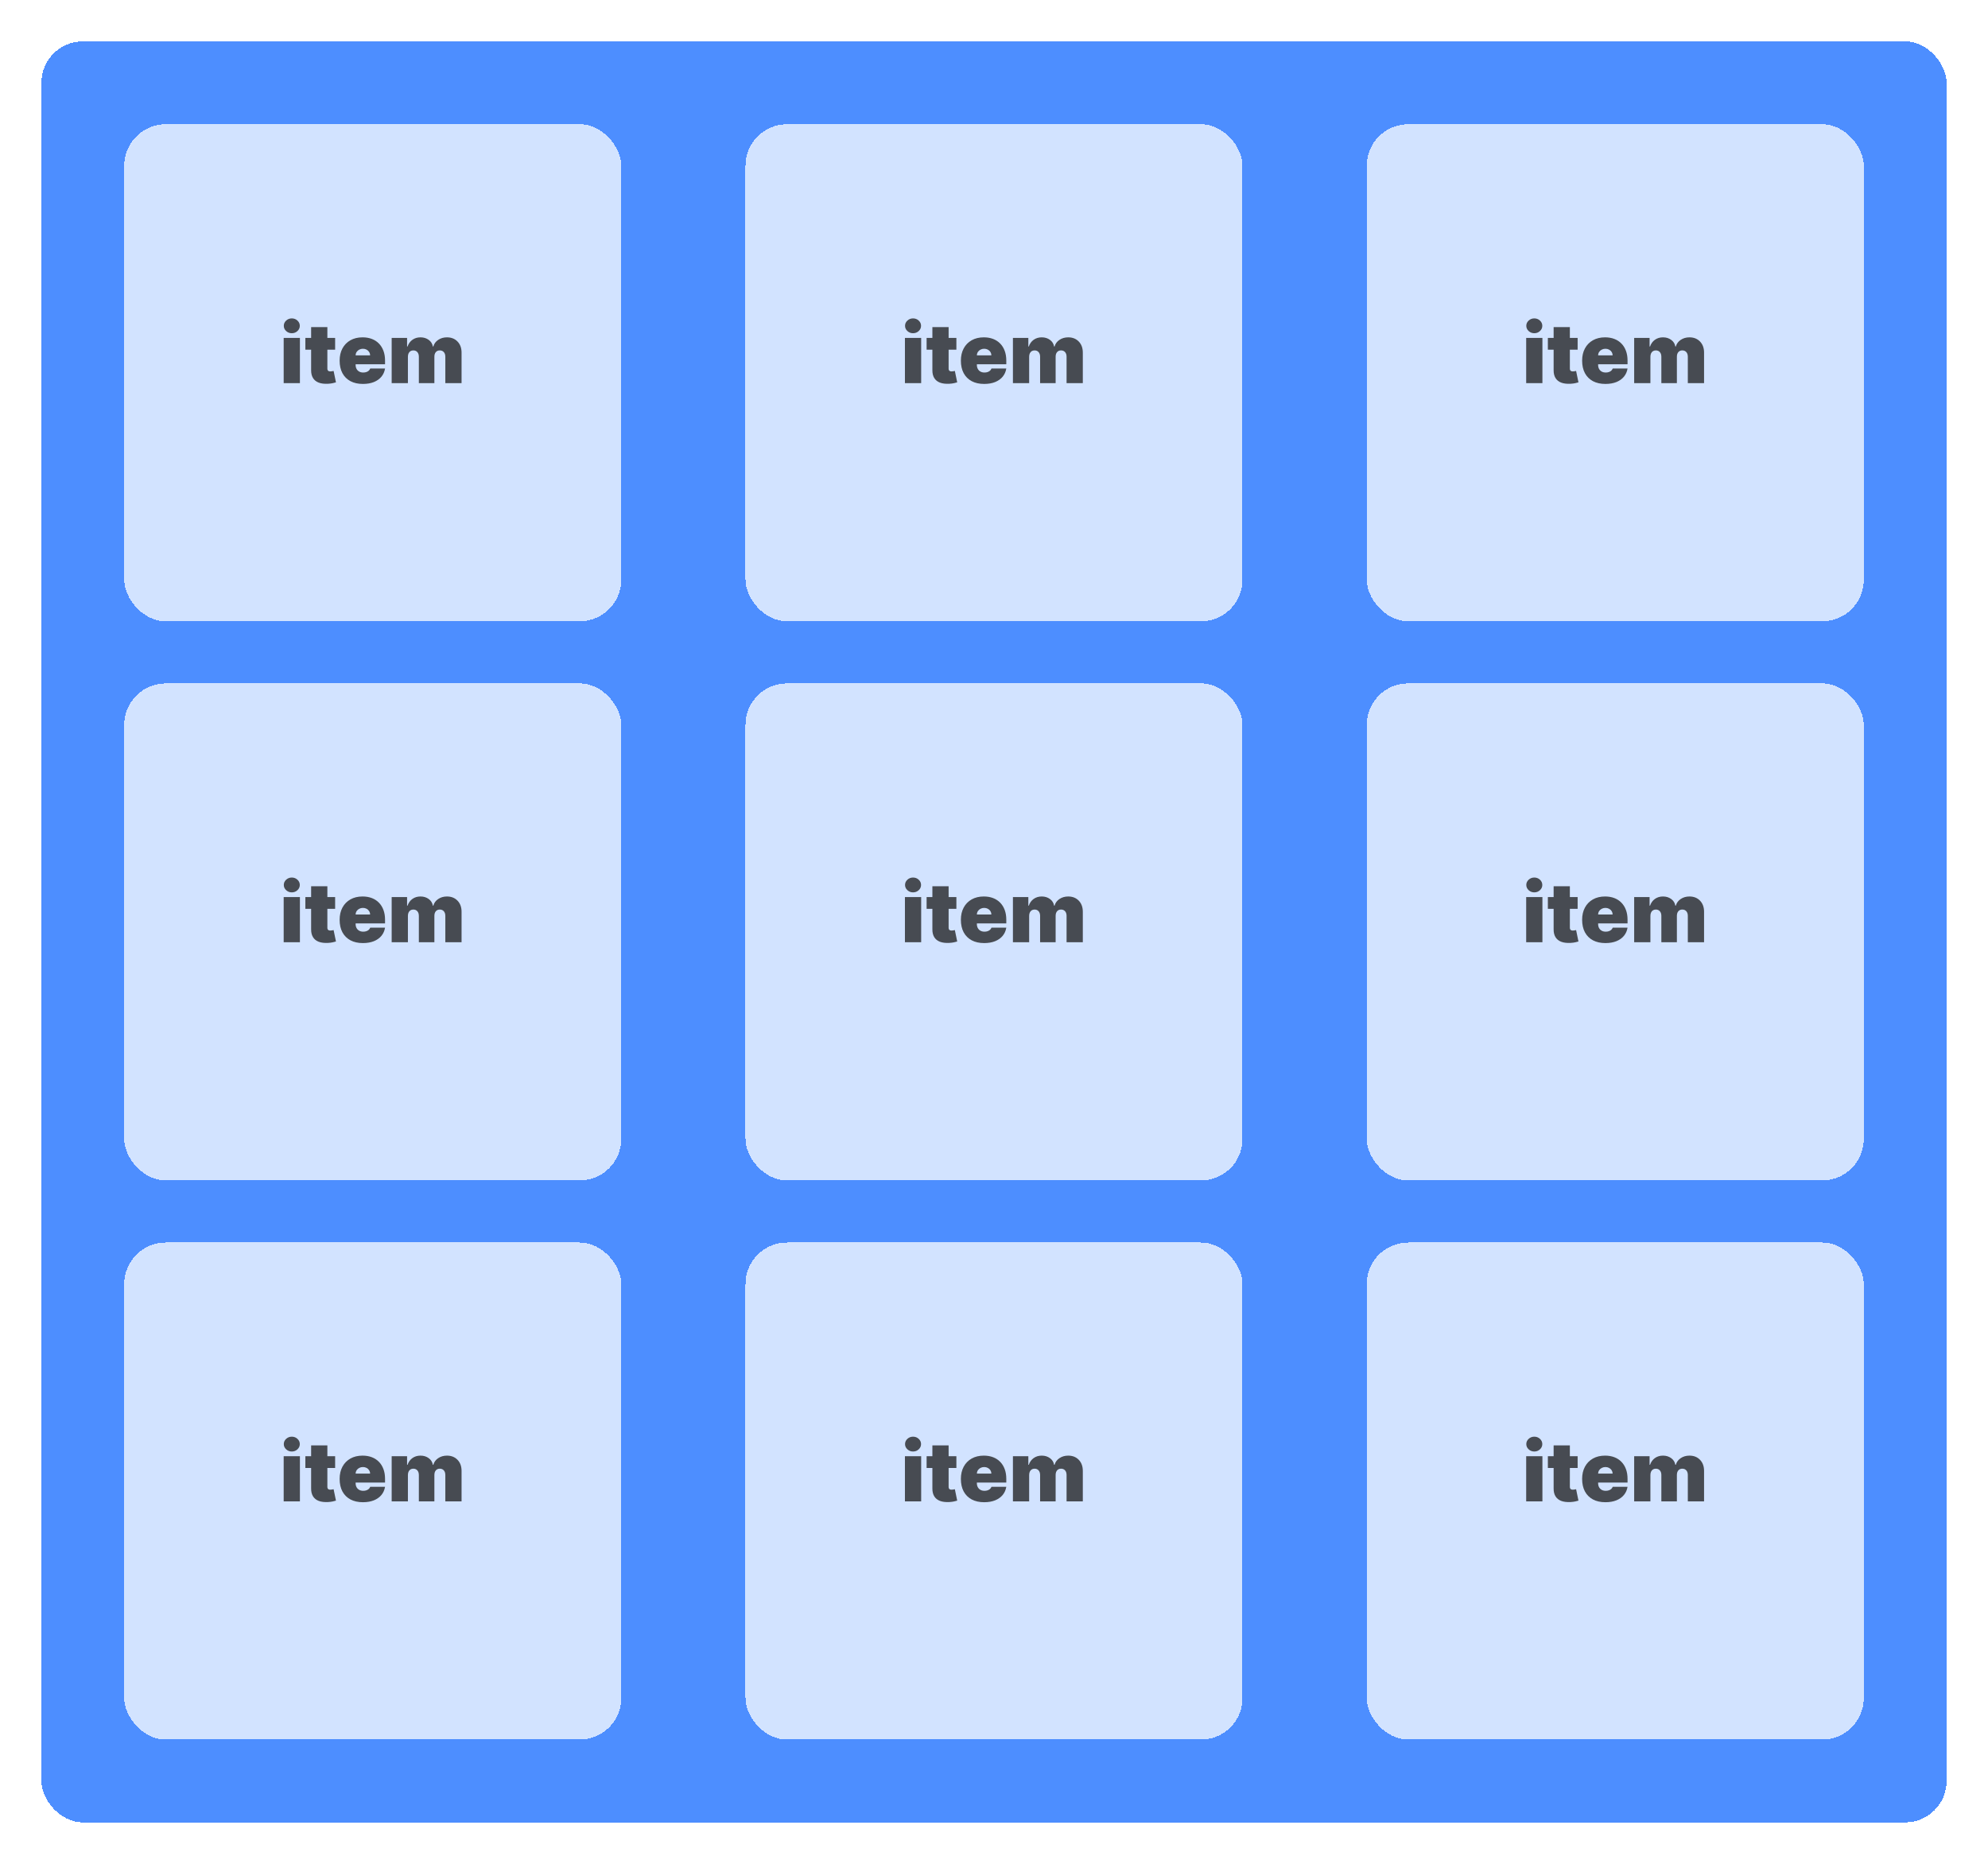<svg width="384" height="360" viewBox="0 0 384 360" fill="none" xmlns="http://www.w3.org/2000/svg">
<g filter="url(#filter0_d_121_159)">
<rect x="8" y="4" width="368" height="344" rx="8" fill="#2172FF" fill-opacity="0.8" shape-rendering="crispEdges"/>
</g>
<g filter="url(#filter1_d_121_159)">
<rect x="144" y="236" width="96" height="96" rx="8" fill="white" fill-opacity="0.75" shape-rendering="crispEdges"/>
</g>
<path d="M174.795 290V281.273H177.932V290H174.795ZM176.364 280.364C175.939 280.364 175.576 280.223 175.273 279.943C174.97 279.663 174.818 279.326 174.818 278.932C174.818 278.538 174.97 278.201 175.273 277.92C175.576 277.64 175.939 277.5 176.364 277.5C176.792 277.5 177.155 277.64 177.455 277.92C177.758 278.201 177.909 278.538 177.909 278.932C177.909 279.326 177.758 279.663 177.455 279.943C177.155 280.223 176.792 280.364 176.364 280.364ZM184.734 281.273V283.545H178.984V281.273H184.734ZM180.098 279.182H183.234V287.193C183.234 287.314 183.255 287.417 183.297 287.5C183.339 287.58 183.403 287.64 183.49 287.682C183.577 287.72 183.689 287.739 183.825 287.739C183.92 287.739 184.03 287.727 184.155 287.705C184.284 287.682 184.378 287.663 184.439 287.648L184.893 289.852C184.753 289.894 184.553 289.945 184.291 290.006C184.034 290.066 183.727 290.106 183.371 290.125C182.651 290.163 182.047 290.089 181.558 289.903C181.07 289.714 180.702 289.417 180.456 289.011C180.21 288.606 180.09 288.098 180.098 287.489V279.182ZM190.102 290.159C189.17 290.159 188.367 289.981 187.693 289.625C187.023 289.265 186.506 288.75 186.142 288.08C185.782 287.405 185.602 286.598 185.602 285.659C185.602 284.758 185.784 283.97 186.148 283.295C186.511 282.621 187.025 282.097 187.688 281.722C188.35 281.347 189.133 281.159 190.034 281.159C190.693 281.159 191.29 281.261 191.824 281.466C192.358 281.67 192.814 281.968 193.193 282.358C193.572 282.744 193.864 283.214 194.068 283.767C194.273 284.32 194.375 284.943 194.375 285.636V286.364H186.58V284.636H191.489C191.485 284.386 191.42 284.167 191.295 283.977C191.174 283.784 191.009 283.634 190.801 283.528C190.597 283.419 190.364 283.364 190.102 283.364C189.848 283.364 189.616 283.419 189.403 283.528C189.191 283.634 189.021 283.782 188.892 283.972C188.767 284.161 188.701 284.383 188.693 284.636V286.5C188.693 286.78 188.752 287.03 188.869 287.25C188.987 287.47 189.155 287.642 189.375 287.767C189.595 287.892 189.86 287.955 190.17 287.955C190.386 287.955 190.583 287.924 190.761 287.864C190.943 287.803 191.098 287.716 191.227 287.602C191.356 287.485 191.451 287.345 191.511 287.182H194.375C194.277 287.788 194.044 288.314 193.676 288.761C193.309 289.205 192.822 289.549 192.216 289.795C191.614 290.038 190.909 290.159 190.102 290.159ZM195.655 290V281.273H198.632V282.932H198.723C198.905 282.386 199.215 281.955 199.655 281.636C200.094 281.318 200.617 281.159 201.223 281.159C201.837 281.159 202.365 281.322 202.808 281.648C203.251 281.97 203.518 282.398 203.609 282.932H203.7C203.848 282.398 204.162 281.97 204.643 281.648C205.125 281.322 205.689 281.159 206.337 281.159C207.174 281.159 207.852 281.428 208.371 281.966C208.893 282.504 209.155 283.22 209.155 284.114V290H206.018V284.909C206.018 284.527 205.922 284.227 205.729 284.011C205.536 283.792 205.276 283.682 204.95 283.682C204.628 283.682 204.373 283.792 204.183 284.011C203.998 284.227 203.905 284.527 203.905 284.909V290H200.905V284.909C200.905 284.527 200.808 284.227 200.615 284.011C200.422 283.792 200.162 283.682 199.837 283.682C199.621 283.682 199.435 283.731 199.28 283.83C199.125 283.928 199.003 284.07 198.916 284.256C198.833 284.437 198.791 284.655 198.791 284.909V290H195.655Z" fill="#181818" fill-opacity="0.75"/>
<g filter="url(#filter2_d_121_159)">
<rect x="144" y="20" width="96" height="96" rx="8" fill="white" fill-opacity="0.75" shape-rendering="crispEdges"/>
</g>
<path d="M174.795 74V65.273H177.932V74H174.795ZM176.364 64.364C175.939 64.364 175.576 64.224 175.273 63.943C174.97 63.663 174.818 63.326 174.818 62.932C174.818 62.538 174.97 62.201 175.273 61.92C175.576 61.64 175.939 61.5 176.364 61.5C176.792 61.5 177.155 61.64 177.455 61.92C177.758 62.201 177.909 62.538 177.909 62.932C177.909 63.326 177.758 63.663 177.455 63.943C177.155 64.224 176.792 64.364 176.364 64.364ZM184.734 65.273V67.546H178.984V65.273H184.734ZM180.098 63.182H183.234V71.193C183.234 71.314 183.255 71.417 183.297 71.5C183.339 71.579 183.403 71.64 183.49 71.682C183.577 71.72 183.689 71.739 183.825 71.739C183.92 71.739 184.03 71.727 184.155 71.704C184.284 71.682 184.378 71.663 184.439 71.648L184.893 73.852C184.753 73.894 184.553 73.945 184.291 74.006C184.034 74.066 183.727 74.106 183.371 74.125C182.651 74.163 182.047 74.089 181.558 73.903C181.07 73.714 180.702 73.417 180.456 73.011C180.21 72.606 180.09 72.099 180.098 71.489V63.182ZM190.102 74.159C189.17 74.159 188.367 73.981 187.693 73.625C187.023 73.265 186.506 72.75 186.142 72.079C185.782 71.405 185.602 70.599 185.602 69.659C185.602 68.758 185.784 67.97 186.148 67.296C186.511 66.621 187.025 66.097 187.688 65.722C188.35 65.347 189.133 65.159 190.034 65.159C190.693 65.159 191.29 65.261 191.824 65.466C192.358 65.671 192.814 65.968 193.193 66.358C193.572 66.744 193.864 67.214 194.068 67.767C194.273 68.32 194.375 68.943 194.375 69.636V70.364H186.58V68.636H191.489C191.485 68.386 191.42 68.167 191.295 67.977C191.174 67.784 191.009 67.635 190.801 67.528C190.597 67.419 190.364 67.364 190.102 67.364C189.848 67.364 189.616 67.419 189.403 67.528C189.191 67.635 189.021 67.782 188.892 67.972C188.767 68.161 188.701 68.383 188.693 68.636V70.5C188.693 70.78 188.752 71.03 188.869 71.25C188.987 71.47 189.155 71.642 189.375 71.767C189.595 71.892 189.86 71.954 190.17 71.954C190.386 71.954 190.583 71.924 190.761 71.864C190.943 71.803 191.098 71.716 191.227 71.602C191.356 71.485 191.451 71.345 191.511 71.182H194.375C194.277 71.788 194.044 72.314 193.676 72.761C193.309 73.204 192.822 73.549 192.216 73.796C191.614 74.038 190.909 74.159 190.102 74.159ZM195.655 74V65.273H198.632V66.932H198.723C198.905 66.386 199.215 65.954 199.655 65.636C200.094 65.318 200.617 65.159 201.223 65.159C201.837 65.159 202.365 65.322 202.808 65.648C203.251 65.97 203.518 66.398 203.609 66.932H203.7C203.848 66.398 204.162 65.97 204.643 65.648C205.125 65.322 205.689 65.159 206.337 65.159C207.174 65.159 207.852 65.428 208.371 65.966C208.893 66.504 209.155 67.22 209.155 68.114V74H206.018V68.909C206.018 68.526 205.922 68.227 205.729 68.011C205.536 67.792 205.276 67.682 204.95 67.682C204.628 67.682 204.373 67.792 204.183 68.011C203.998 68.227 203.905 68.526 203.905 68.909V74H200.905V68.909C200.905 68.526 200.808 68.227 200.615 68.011C200.422 67.792 200.162 67.682 199.837 67.682C199.621 67.682 199.435 67.731 199.28 67.829C199.125 67.928 199.003 68.07 198.916 68.256C198.833 68.438 198.791 68.655 198.791 68.909V74H195.655Z" fill="#181818" fill-opacity="0.75"/>
<g filter="url(#filter3_d_121_159)">
<rect x="24" y="236" width="96" height="96" rx="8" fill="white" fill-opacity="0.75" shape-rendering="crispEdges"/>
</g>
<path d="M54.795 290V281.273H57.932V290H54.795ZM56.364 280.364C55.939 280.364 55.576 280.223 55.273 279.943C54.97 279.663 54.818 279.326 54.818 278.932C54.818 278.538 54.97 278.201 55.273 277.92C55.576 277.64 55.939 277.5 56.364 277.5C56.792 277.5 57.155 277.64 57.455 277.92C57.758 278.201 57.909 278.538 57.909 278.932C57.909 279.326 57.758 279.663 57.455 279.943C57.155 280.223 56.792 280.364 56.364 280.364ZM64.734 281.273V283.545H58.984V281.273H64.734ZM60.098 279.182H63.234V287.193C63.234 287.314 63.255 287.417 63.297 287.5C63.339 287.58 63.403 287.64 63.49 287.682C63.577 287.72 63.689 287.739 63.825 287.739C63.92 287.739 64.03 287.727 64.155 287.705C64.284 287.682 64.378 287.663 64.439 287.648L64.894 289.852C64.753 289.894 64.553 289.945 64.291 290.006C64.034 290.066 63.727 290.106 63.371 290.125C62.651 290.163 62.047 290.089 61.558 289.903C61.07 289.714 60.702 289.417 60.456 289.011C60.21 288.606 60.09 288.098 60.098 287.489V279.182ZM70.102 290.159C69.171 290.159 68.367 289.981 67.693 289.625C67.023 289.265 66.506 288.75 66.142 288.08C65.782 287.405 65.602 286.598 65.602 285.659C65.602 284.758 65.784 283.97 66.148 283.295C66.511 282.621 67.025 282.097 67.688 281.722C68.35 281.347 69.133 281.159 70.034 281.159C70.693 281.159 71.29 281.261 71.824 281.466C72.358 281.67 72.814 281.968 73.193 282.358C73.572 282.744 73.864 283.214 74.068 283.767C74.273 284.32 74.375 284.943 74.375 285.636V286.364H66.579V284.636H71.489C71.485 284.386 71.421 284.167 71.296 283.977C71.174 283.784 71.01 283.634 70.801 283.528C70.597 283.419 70.364 283.364 70.102 283.364C69.849 283.364 69.615 283.419 69.403 283.528C69.191 283.634 69.021 283.782 68.892 283.972C68.767 284.161 68.701 284.383 68.693 284.636V286.5C68.693 286.78 68.752 287.03 68.869 287.25C68.987 287.47 69.155 287.642 69.375 287.767C69.595 287.892 69.86 287.955 70.171 287.955C70.386 287.955 70.583 287.924 70.761 287.864C70.943 287.803 71.099 287.716 71.227 287.602C71.356 287.485 71.451 287.345 71.511 287.182H74.375C74.276 287.788 74.044 288.314 73.676 288.761C73.309 289.205 72.822 289.549 72.216 289.795C71.614 290.038 70.909 290.159 70.102 290.159ZM75.655 290V281.273H78.632V282.932H78.723C78.905 282.386 79.215 281.955 79.655 281.636C80.094 281.318 80.617 281.159 81.223 281.159C81.837 281.159 82.365 281.322 82.808 281.648C83.251 281.97 83.519 282.398 83.609 282.932H83.7C83.848 282.398 84.162 281.97 84.644 281.648C85.124 281.322 85.689 281.159 86.337 281.159C87.174 281.159 87.852 281.428 88.371 281.966C88.894 282.504 89.155 283.22 89.155 284.114V290H86.019V284.909C86.019 284.527 85.922 284.227 85.729 284.011C85.535 283.792 85.276 283.682 84.95 283.682C84.628 283.682 84.373 283.792 84.183 284.011C83.998 284.227 83.905 284.527 83.905 284.909V290H80.905V284.909C80.905 284.527 80.808 284.227 80.615 284.011C80.422 283.792 80.162 283.682 79.837 283.682C79.621 283.682 79.435 283.731 79.28 283.83C79.124 283.928 79.003 284.07 78.916 284.256C78.833 284.437 78.791 284.655 78.791 284.909V290H75.655Z" fill="#181818" fill-opacity="0.75"/>
<g filter="url(#filter4_d_121_159)">
<rect x="24" y="20" width="96" height="96" rx="8" fill="white" fill-opacity="0.75" shape-rendering="crispEdges"/>
</g>
<path d="M54.795 74V65.273H57.932V74H54.795ZM56.364 64.364C55.939 64.364 55.576 64.224 55.273 63.943C54.97 63.663 54.818 63.326 54.818 62.932C54.818 62.538 54.97 62.201 55.273 61.92C55.576 61.64 55.939 61.5 56.364 61.5C56.792 61.5 57.155 61.64 57.455 61.92C57.758 62.201 57.909 62.538 57.909 62.932C57.909 63.326 57.758 63.663 57.455 63.943C57.155 64.224 56.792 64.364 56.364 64.364ZM64.734 65.273V67.546H58.984V65.273H64.734ZM60.098 63.182H63.234V71.193C63.234 71.314 63.255 71.417 63.297 71.5C63.339 71.579 63.403 71.64 63.49 71.682C63.577 71.72 63.689 71.739 63.825 71.739C63.92 71.739 64.03 71.727 64.155 71.704C64.284 71.682 64.378 71.663 64.439 71.648L64.894 73.852C64.753 73.894 64.553 73.945 64.291 74.006C64.034 74.066 63.727 74.106 63.371 74.125C62.651 74.163 62.047 74.089 61.558 73.903C61.07 73.714 60.702 73.417 60.456 73.011C60.21 72.606 60.09 72.099 60.098 71.489V63.182ZM70.102 74.159C69.171 74.159 68.367 73.981 67.693 73.625C67.023 73.265 66.506 72.75 66.142 72.079C65.782 71.405 65.602 70.599 65.602 69.659C65.602 68.758 65.784 67.97 66.148 67.296C66.511 66.621 67.025 66.097 67.688 65.722C68.35 65.347 69.133 65.159 70.034 65.159C70.693 65.159 71.29 65.261 71.824 65.466C72.358 65.671 72.814 65.968 73.193 66.358C73.572 66.744 73.864 67.214 74.068 67.767C74.273 68.32 74.375 68.943 74.375 69.636V70.364H66.579V68.636H71.489C71.485 68.386 71.421 68.167 71.296 67.977C71.174 67.784 71.01 67.635 70.801 67.528C70.597 67.419 70.364 67.364 70.102 67.364C69.849 67.364 69.615 67.419 69.403 67.528C69.191 67.635 69.021 67.782 68.892 67.972C68.767 68.161 68.701 68.383 68.693 68.636V70.5C68.693 70.78 68.752 71.03 68.869 71.25C68.987 71.47 69.155 71.642 69.375 71.767C69.595 71.892 69.86 71.954 70.171 71.954C70.386 71.954 70.583 71.924 70.761 71.864C70.943 71.803 71.099 71.716 71.227 71.602C71.356 71.485 71.451 71.345 71.511 71.182H74.375C74.276 71.788 74.044 72.314 73.676 72.761C73.309 73.204 72.822 73.549 72.216 73.796C71.614 74.038 70.909 74.159 70.102 74.159ZM75.655 74V65.273H78.632V66.932H78.723C78.905 66.386 79.215 65.954 79.655 65.636C80.094 65.318 80.617 65.159 81.223 65.159C81.837 65.159 82.365 65.322 82.808 65.648C83.251 65.97 83.519 66.398 83.609 66.932H83.7C83.848 66.398 84.162 65.97 84.644 65.648C85.124 65.322 85.689 65.159 86.337 65.159C87.174 65.159 87.852 65.428 88.371 65.966C88.894 66.504 89.155 67.22 89.155 68.114V74H86.019V68.909C86.019 68.526 85.922 68.227 85.729 68.011C85.535 67.792 85.276 67.682 84.95 67.682C84.628 67.682 84.373 67.792 84.183 68.011C83.998 68.227 83.905 68.526 83.905 68.909V74H80.905V68.909C80.905 68.526 80.808 68.227 80.615 68.011C80.422 67.792 80.162 67.682 79.837 67.682C79.621 67.682 79.435 67.731 79.28 67.829C79.124 67.928 79.003 68.07 78.916 68.256C78.833 68.438 78.791 68.655 78.791 68.909V74H75.655Z" fill="#181818" fill-opacity="0.75"/>
<g filter="url(#filter5_d_121_159)">
<rect x="264" y="20" width="96" height="96" rx="8" fill="white" fill-opacity="0.75" shape-rendering="crispEdges"/>
</g>
<path d="M294.795 74V65.273H297.932V74H294.795ZM296.364 64.364C295.939 64.364 295.576 64.224 295.273 63.943C294.97 63.663 294.818 63.326 294.818 62.932C294.818 62.538 294.97 62.201 295.273 61.92C295.576 61.64 295.939 61.5 296.364 61.5C296.792 61.5 297.155 61.64 297.455 61.92C297.758 62.201 297.909 62.538 297.909 62.932C297.909 63.326 297.758 63.663 297.455 63.943C297.155 64.224 296.792 64.364 296.364 64.364ZM304.734 65.273V67.546H298.984V65.273H304.734ZM300.098 63.182H303.234V71.193C303.234 71.314 303.255 71.417 303.297 71.5C303.339 71.579 303.403 71.64 303.49 71.682C303.577 71.72 303.689 71.739 303.825 71.739C303.92 71.739 304.03 71.727 304.155 71.704C304.284 71.682 304.378 71.663 304.439 71.648L304.893 73.852C304.753 73.894 304.553 73.945 304.291 74.006C304.034 74.066 303.727 74.106 303.371 74.125C302.651 74.163 302.047 74.089 301.558 73.903C301.07 73.714 300.702 73.417 300.456 73.011C300.21 72.606 300.09 72.099 300.098 71.489V63.182ZM310.102 74.159C309.17 74.159 308.367 73.981 307.693 73.625C307.023 73.265 306.506 72.75 306.142 72.079C305.782 71.405 305.602 70.599 305.602 69.659C305.602 68.758 305.784 67.97 306.148 67.296C306.511 66.621 307.025 66.097 307.688 65.722C308.35 65.347 309.133 65.159 310.034 65.159C310.693 65.159 311.29 65.261 311.824 65.466C312.358 65.671 312.814 65.968 313.193 66.358C313.572 66.744 313.864 67.214 314.068 67.767C314.273 68.32 314.375 68.943 314.375 69.636V70.364H306.58V68.636H311.489C311.485 68.386 311.42 68.167 311.295 67.977C311.174 67.784 311.009 67.635 310.801 67.528C310.597 67.419 310.364 67.364 310.102 67.364C309.848 67.364 309.616 67.419 309.403 67.528C309.191 67.635 309.021 67.782 308.892 67.972C308.767 68.161 308.701 68.383 308.693 68.636V70.5C308.693 70.78 308.752 71.03 308.869 71.25C308.987 71.47 309.155 71.642 309.375 71.767C309.595 71.892 309.86 71.954 310.17 71.954C310.386 71.954 310.583 71.924 310.761 71.864C310.943 71.803 311.098 71.716 311.227 71.602C311.356 71.485 311.451 71.345 311.511 71.182H314.375C314.277 71.788 314.044 72.314 313.676 72.761C313.309 73.204 312.822 73.549 312.216 73.796C311.614 74.038 310.909 74.159 310.102 74.159ZM315.655 74V65.273H318.632V66.932H318.723C318.905 66.386 319.215 65.954 319.655 65.636C320.094 65.318 320.617 65.159 321.223 65.159C321.837 65.159 322.365 65.322 322.808 65.648C323.251 65.97 323.518 66.398 323.609 66.932H323.7C323.848 66.398 324.162 65.97 324.643 65.648C325.125 65.322 325.689 65.159 326.337 65.159C327.174 65.159 327.852 65.428 328.371 65.966C328.893 66.504 329.155 67.22 329.155 68.114V74H326.018V68.909C326.018 68.526 325.922 68.227 325.729 68.011C325.536 67.792 325.276 67.682 324.95 67.682C324.628 67.682 324.373 67.792 324.183 68.011C323.998 68.227 323.905 68.526 323.905 68.909V74H320.905V68.909C320.905 68.526 320.808 68.227 320.615 68.011C320.422 67.792 320.162 67.682 319.837 67.682C319.621 67.682 319.435 67.731 319.28 67.829C319.125 67.928 319.003 68.07 318.916 68.256C318.833 68.438 318.791 68.655 318.791 68.909V74H315.655Z" fill="#181818" fill-opacity="0.75"/>
<g filter="url(#filter6_d_121_159)">
<rect x="144" y="128" width="96" height="96" rx="8" fill="white" fill-opacity="0.75" shape-rendering="crispEdges"/>
</g>
<path d="M174.795 182V173.273H177.932V182H174.795ZM176.364 172.364C175.939 172.364 175.576 172.223 175.273 171.943C174.97 171.663 174.818 171.326 174.818 170.932C174.818 170.538 174.97 170.201 175.273 169.92C175.576 169.64 175.939 169.5 176.364 169.5C176.792 169.5 177.155 169.64 177.455 169.92C177.758 170.201 177.909 170.538 177.909 170.932C177.909 171.326 177.758 171.663 177.455 171.943C177.155 172.223 176.792 172.364 176.364 172.364ZM184.734 173.273V175.545H178.984V173.273H184.734ZM180.098 171.182H183.234V179.193C183.234 179.314 183.255 179.417 183.297 179.5C183.339 179.58 183.403 179.64 183.49 179.682C183.577 179.72 183.689 179.739 183.825 179.739C183.92 179.739 184.03 179.727 184.155 179.705C184.284 179.682 184.378 179.663 184.439 179.648L184.893 181.852C184.753 181.894 184.553 181.945 184.291 182.006C184.034 182.066 183.727 182.106 183.371 182.125C182.651 182.163 182.047 182.089 181.558 181.903C181.07 181.714 180.702 181.417 180.456 181.011C180.21 180.606 180.09 180.098 180.098 179.489V171.182ZM190.102 182.159C189.17 182.159 188.367 181.981 187.693 181.625C187.023 181.265 186.506 180.75 186.142 180.08C185.782 179.405 185.602 178.598 185.602 177.659C185.602 176.758 185.784 175.97 186.148 175.295C186.511 174.621 187.025 174.097 187.688 173.722C188.35 173.347 189.133 173.159 190.034 173.159C190.693 173.159 191.29 173.261 191.824 173.466C192.358 173.67 192.814 173.968 193.193 174.358C193.572 174.744 193.864 175.214 194.068 175.767C194.273 176.32 194.375 176.943 194.375 177.636V178.364H186.58V176.636H191.489C191.485 176.386 191.42 176.167 191.295 175.977C191.174 175.784 191.009 175.634 190.801 175.528C190.597 175.419 190.364 175.364 190.102 175.364C189.848 175.364 189.616 175.419 189.403 175.528C189.191 175.634 189.021 175.782 188.892 175.972C188.767 176.161 188.701 176.383 188.693 176.636V178.5C188.693 178.78 188.752 179.03 188.869 179.25C188.987 179.47 189.155 179.642 189.375 179.767C189.595 179.892 189.86 179.955 190.17 179.955C190.386 179.955 190.583 179.924 190.761 179.864C190.943 179.803 191.098 179.716 191.227 179.602C191.356 179.485 191.451 179.345 191.511 179.182H194.375C194.277 179.788 194.044 180.314 193.676 180.761C193.309 181.205 192.822 181.549 192.216 181.795C191.614 182.038 190.909 182.159 190.102 182.159ZM195.655 182V173.273H198.632V174.932H198.723C198.905 174.386 199.215 173.955 199.655 173.636C200.094 173.318 200.617 173.159 201.223 173.159C201.837 173.159 202.365 173.322 202.808 173.648C203.251 173.97 203.518 174.398 203.609 174.932H203.7C203.848 174.398 204.162 173.97 204.643 173.648C205.125 173.322 205.689 173.159 206.337 173.159C207.174 173.159 207.852 173.428 208.371 173.966C208.893 174.504 209.155 175.22 209.155 176.114V182H206.018V176.909C206.018 176.527 205.922 176.227 205.729 176.011C205.536 175.792 205.276 175.682 204.95 175.682C204.628 175.682 204.373 175.792 204.183 176.011C203.998 176.227 203.905 176.527 203.905 176.909V182H200.905V176.909C200.905 176.527 200.808 176.227 200.615 176.011C200.422 175.792 200.162 175.682 199.837 175.682C199.621 175.682 199.435 175.731 199.28 175.83C199.125 175.928 199.003 176.07 198.916 176.256C198.833 176.437 198.791 176.655 198.791 176.909V182H195.655Z" fill="#181818" fill-opacity="0.75"/>
<g filter="url(#filter7_d_121_159)">
<rect x="24" y="128" width="96" height="96" rx="8" fill="white" fill-opacity="0.75" shape-rendering="crispEdges"/>
</g>
<path d="M54.795 182V173.273H57.932V182H54.795ZM56.364 172.364C55.939 172.364 55.576 172.223 55.273 171.943C54.97 171.663 54.818 171.326 54.818 170.932C54.818 170.538 54.97 170.201 55.273 169.92C55.576 169.64 55.939 169.5 56.364 169.5C56.792 169.5 57.155 169.64 57.455 169.92C57.758 170.201 57.909 170.538 57.909 170.932C57.909 171.326 57.758 171.663 57.455 171.943C57.155 172.223 56.792 172.364 56.364 172.364ZM64.734 173.273V175.545H58.984V173.273H64.734ZM60.098 171.182H63.234V179.193C63.234 179.314 63.255 179.417 63.297 179.5C63.339 179.58 63.403 179.64 63.49 179.682C63.577 179.72 63.689 179.739 63.825 179.739C63.92 179.739 64.03 179.727 64.155 179.705C64.284 179.682 64.378 179.663 64.439 179.648L64.894 181.852C64.753 181.894 64.553 181.945 64.291 182.006C64.034 182.066 63.727 182.106 63.371 182.125C62.651 182.163 62.047 182.089 61.558 181.903C61.07 181.714 60.702 181.417 60.456 181.011C60.21 180.606 60.09 180.098 60.098 179.489V171.182ZM70.102 182.159C69.171 182.159 68.367 181.981 67.693 181.625C67.023 181.265 66.506 180.75 66.142 180.08C65.782 179.405 65.602 178.598 65.602 177.659C65.602 176.758 65.784 175.97 66.148 175.295C66.511 174.621 67.025 174.097 67.688 173.722C68.35 173.347 69.133 173.159 70.034 173.159C70.693 173.159 71.29 173.261 71.824 173.466C72.358 173.67 72.814 173.968 73.193 174.358C73.572 174.744 73.864 175.214 74.068 175.767C74.273 176.32 74.375 176.943 74.375 177.636V178.364H66.579V176.636H71.489C71.485 176.386 71.421 176.167 71.296 175.977C71.174 175.784 71.01 175.634 70.801 175.528C70.597 175.419 70.364 175.364 70.102 175.364C69.849 175.364 69.615 175.419 69.403 175.528C69.191 175.634 69.021 175.782 68.892 175.972C68.767 176.161 68.701 176.383 68.693 176.636V178.5C68.693 178.78 68.752 179.03 68.869 179.25C68.987 179.47 69.155 179.642 69.375 179.767C69.595 179.892 69.86 179.955 70.171 179.955C70.386 179.955 70.583 179.924 70.761 179.864C70.943 179.803 71.099 179.716 71.227 179.602C71.356 179.485 71.451 179.345 71.511 179.182H74.375C74.276 179.788 74.044 180.314 73.676 180.761C73.309 181.205 72.822 181.549 72.216 181.795C71.614 182.038 70.909 182.159 70.102 182.159ZM75.655 182V173.273H78.632V174.932H78.723C78.905 174.386 79.215 173.955 79.655 173.636C80.094 173.318 80.617 173.159 81.223 173.159C81.837 173.159 82.365 173.322 82.808 173.648C83.251 173.97 83.519 174.398 83.609 174.932H83.7C83.848 174.398 84.162 173.97 84.644 173.648C85.124 173.322 85.689 173.159 86.337 173.159C87.174 173.159 87.852 173.428 88.371 173.966C88.894 174.504 89.155 175.22 89.155 176.114V182H86.019V176.909C86.019 176.527 85.922 176.227 85.729 176.011C85.535 175.792 85.276 175.682 84.95 175.682C84.628 175.682 84.373 175.792 84.183 176.011C83.998 176.227 83.905 176.527 83.905 176.909V182H80.905V176.909C80.905 176.527 80.808 176.227 80.615 176.011C80.422 175.792 80.162 175.682 79.837 175.682C79.621 175.682 79.435 175.731 79.28 175.83C79.124 175.928 79.003 176.07 78.916 176.256C78.833 176.437 78.791 176.655 78.791 176.909V182H75.655Z" fill="#181818" fill-opacity="0.75"/>
<g filter="url(#filter8_d_121_159)">
<rect x="264" y="128" width="96" height="96" rx="8" fill="white" fill-opacity="0.75" shape-rendering="crispEdges"/>
</g>
<path d="M294.795 182V173.273H297.932V182H294.795ZM296.364 172.364C295.939 172.364 295.576 172.223 295.273 171.943C294.97 171.663 294.818 171.326 294.818 170.932C294.818 170.538 294.97 170.201 295.273 169.92C295.576 169.64 295.939 169.5 296.364 169.5C296.792 169.5 297.155 169.64 297.455 169.92C297.758 170.201 297.909 170.538 297.909 170.932C297.909 171.326 297.758 171.663 297.455 171.943C297.155 172.223 296.792 172.364 296.364 172.364ZM304.734 173.273V175.545H298.984V173.273H304.734ZM300.098 171.182H303.234V179.193C303.234 179.314 303.255 179.417 303.297 179.5C303.339 179.58 303.403 179.64 303.49 179.682C303.577 179.72 303.689 179.739 303.825 179.739C303.92 179.739 304.03 179.727 304.155 179.705C304.284 179.682 304.378 179.663 304.439 179.648L304.893 181.852C304.753 181.894 304.553 181.945 304.291 182.006C304.034 182.066 303.727 182.106 303.371 182.125C302.651 182.163 302.047 182.089 301.558 181.903C301.07 181.714 300.702 181.417 300.456 181.011C300.21 180.606 300.09 180.098 300.098 179.489V171.182ZM310.102 182.159C309.17 182.159 308.367 181.981 307.693 181.625C307.023 181.265 306.506 180.75 306.142 180.08C305.782 179.405 305.602 178.598 305.602 177.659C305.602 176.758 305.784 175.97 306.148 175.295C306.511 174.621 307.025 174.097 307.688 173.722C308.35 173.347 309.133 173.159 310.034 173.159C310.693 173.159 311.29 173.261 311.824 173.466C312.358 173.67 312.814 173.968 313.193 174.358C313.572 174.744 313.864 175.214 314.068 175.767C314.273 176.32 314.375 176.943 314.375 177.636V178.364H306.58V176.636H311.489C311.485 176.386 311.42 176.167 311.295 175.977C311.174 175.784 311.009 175.634 310.801 175.528C310.597 175.419 310.364 175.364 310.102 175.364C309.848 175.364 309.616 175.419 309.403 175.528C309.191 175.634 309.021 175.782 308.892 175.972C308.767 176.161 308.701 176.383 308.693 176.636V178.5C308.693 178.78 308.752 179.03 308.869 179.25C308.987 179.47 309.155 179.642 309.375 179.767C309.595 179.892 309.86 179.955 310.17 179.955C310.386 179.955 310.583 179.924 310.761 179.864C310.943 179.803 311.098 179.716 311.227 179.602C311.356 179.485 311.451 179.345 311.511 179.182H314.375C314.277 179.788 314.044 180.314 313.676 180.761C313.309 181.205 312.822 181.549 312.216 181.795C311.614 182.038 310.909 182.159 310.102 182.159ZM315.655 182V173.273H318.632V174.932H318.723C318.905 174.386 319.215 173.955 319.655 173.636C320.094 173.318 320.617 173.159 321.223 173.159C321.837 173.159 322.365 173.322 322.808 173.648C323.251 173.97 323.518 174.398 323.609 174.932H323.7C323.848 174.398 324.162 173.97 324.643 173.648C325.125 173.322 325.689 173.159 326.337 173.159C327.174 173.159 327.852 173.428 328.371 173.966C328.893 174.504 329.155 175.22 329.155 176.114V182H326.018V176.909C326.018 176.527 325.922 176.227 325.729 176.011C325.536 175.792 325.276 175.682 324.95 175.682C324.628 175.682 324.373 175.792 324.183 176.011C323.998 176.227 323.905 176.527 323.905 176.909V182H320.905V176.909C320.905 176.527 320.808 176.227 320.615 176.011C320.422 175.792 320.162 175.682 319.837 175.682C319.621 175.682 319.435 175.731 319.28 175.83C319.125 175.928 319.003 176.07 318.916 176.256C318.833 176.437 318.791 176.655 318.791 176.909V182H315.655Z" fill="#181818" fill-opacity="0.75"/>
<g filter="url(#filter9_d_121_159)">
<rect x="264" y="236" width="96" height="96" rx="8" fill="white" fill-opacity="0.75" shape-rendering="crispEdges"/>
</g>
<path d="M294.795 290V281.273H297.932V290H294.795ZM296.364 280.364C295.939 280.364 295.576 280.223 295.273 279.943C294.97 279.663 294.818 279.326 294.818 278.932C294.818 278.538 294.97 278.201 295.273 277.92C295.576 277.64 295.939 277.5 296.364 277.5C296.792 277.5 297.155 277.64 297.455 277.92C297.758 278.201 297.909 278.538 297.909 278.932C297.909 279.326 297.758 279.663 297.455 279.943C297.155 280.223 296.792 280.364 296.364 280.364ZM304.734 281.273V283.545H298.984V281.273H304.734ZM300.098 279.182H303.234V287.193C303.234 287.314 303.255 287.417 303.297 287.5C303.339 287.58 303.403 287.64 303.49 287.682C303.577 287.72 303.689 287.739 303.825 287.739C303.92 287.739 304.03 287.727 304.155 287.705C304.284 287.682 304.378 287.663 304.439 287.648L304.893 289.852C304.753 289.894 304.553 289.945 304.291 290.006C304.034 290.066 303.727 290.106 303.371 290.125C302.651 290.163 302.047 290.089 301.558 289.903C301.07 289.714 300.702 289.417 300.456 289.011C300.21 288.606 300.09 288.098 300.098 287.489V279.182ZM310.102 290.159C309.17 290.159 308.367 289.981 307.693 289.625C307.023 289.265 306.506 288.75 306.142 288.08C305.782 287.405 305.602 286.598 305.602 285.659C305.602 284.758 305.784 283.97 306.148 283.295C306.511 282.621 307.025 282.097 307.688 281.722C308.35 281.347 309.133 281.159 310.034 281.159C310.693 281.159 311.29 281.261 311.824 281.466C312.358 281.67 312.814 281.968 313.193 282.358C313.572 282.744 313.864 283.214 314.068 283.767C314.273 284.32 314.375 284.943 314.375 285.636V286.364H306.58V284.636H311.489C311.485 284.386 311.42 284.167 311.295 283.977C311.174 283.784 311.009 283.634 310.801 283.528C310.597 283.419 310.364 283.364 310.102 283.364C309.848 283.364 309.616 283.419 309.403 283.528C309.191 283.634 309.021 283.782 308.892 283.972C308.767 284.161 308.701 284.383 308.693 284.636V286.5C308.693 286.78 308.752 287.03 308.869 287.25C308.987 287.47 309.155 287.642 309.375 287.767C309.595 287.892 309.86 287.955 310.17 287.955C310.386 287.955 310.583 287.924 310.761 287.864C310.943 287.803 311.098 287.716 311.227 287.602C311.356 287.485 311.451 287.345 311.511 287.182H314.375C314.277 287.788 314.044 288.314 313.676 288.761C313.309 289.205 312.822 289.549 312.216 289.795C311.614 290.038 310.909 290.159 310.102 290.159ZM315.655 290V281.273H318.632V282.932H318.723C318.905 282.386 319.215 281.955 319.655 281.636C320.094 281.318 320.617 281.159 321.223 281.159C321.837 281.159 322.365 281.322 322.808 281.648C323.251 281.97 323.518 282.398 323.609 282.932H323.7C323.848 282.398 324.162 281.97 324.643 281.648C325.125 281.322 325.689 281.159 326.337 281.159C327.174 281.159 327.852 281.428 328.371 281.966C328.893 282.504 329.155 283.22 329.155 284.114V290H326.018V284.909C326.018 284.527 325.922 284.227 325.729 284.011C325.536 283.792 325.276 283.682 324.95 283.682C324.628 283.682 324.373 283.792 324.183 284.011C323.998 284.227 323.905 284.527 323.905 284.909V290H320.905V284.909C320.905 284.527 320.808 284.227 320.615 284.011C320.422 283.792 320.162 283.682 319.837 283.682C319.621 283.682 319.435 283.731 319.28 283.83C319.125 283.928 319.003 284.07 318.916 284.256C318.833 284.437 318.791 284.655 318.791 284.909V290H315.655Z" fill="#181818" fill-opacity="0.75"/>
<defs>
<filter id="filter0_d_121_159" x="0" y="0" width="384" height="360" filterUnits="userSpaceOnUse" color-interpolation-filters="sRGB">
<feFlood flood-opacity="0" result="BackgroundImageFix"/>
<feColorMatrix in="SourceAlpha" type="matrix" values="0 0 0 0 0 0 0 0 0 0 0 0 0 0 0 0 0 0 127 0" result="hardAlpha"/>
<feOffset dy="4"/>
<feGaussianBlur stdDeviation="4"/>
<feComposite in2="hardAlpha" operator="out"/>
<feColorMatrix type="matrix" values="0 0 0 0 0.129 0 0 0 0 0.447 0 0 0 0 1 0 0 0 0.25 0"/>
<feBlend mode="normal" in2="BackgroundImageFix" result="effect1_dropShadow_121_159"/>
<feBlend mode="normal" in="SourceGraphic" in2="effect1_dropShadow_121_159" result="shape"/>
</filter>
<filter id="filter1_d_121_159" x="136" y="232" width="112" height="112" filterUnits="userSpaceOnUse" color-interpolation-filters="sRGB">
<feFlood flood-opacity="0" result="BackgroundImageFix"/>
<feColorMatrix in="SourceAlpha" type="matrix" values="0 0 0 0 0 0 0 0 0 0 0 0 0 0 0 0 0 0 127 0" result="hardAlpha"/>
<feOffset dy="4"/>
<feGaussianBlur stdDeviation="4"/>
<feComposite in2="hardAlpha" operator="out"/>
<feColorMatrix type="matrix" values="0 0 0 0 1 0 0 0 0 1 0 0 0 0 1 0 0 0 0.25 0"/>
<feBlend mode="normal" in2="BackgroundImageFix" result="effect1_dropShadow_121_159"/>
<feBlend mode="normal" in="SourceGraphic" in2="effect1_dropShadow_121_159" result="shape"/>
</filter>
<filter id="filter2_d_121_159" x="136" y="16" width="112" height="112" filterUnits="userSpaceOnUse" color-interpolation-filters="sRGB">
<feFlood flood-opacity="0" result="BackgroundImageFix"/>
<feColorMatrix in="SourceAlpha" type="matrix" values="0 0 0 0 0 0 0 0 0 0 0 0 0 0 0 0 0 0 127 0" result="hardAlpha"/>
<feOffset dy="4"/>
<feGaussianBlur stdDeviation="4"/>
<feComposite in2="hardAlpha" operator="out"/>
<feColorMatrix type="matrix" values="0 0 0 0 1 0 0 0 0 1 0 0 0 0 1 0 0 0 0.25 0"/>
<feBlend mode="normal" in2="BackgroundImageFix" result="effect1_dropShadow_121_159"/>
<feBlend mode="normal" in="SourceGraphic" in2="effect1_dropShadow_121_159" result="shape"/>
</filter>
<filter id="filter3_d_121_159" x="16" y="232" width="112" height="112" filterUnits="userSpaceOnUse" color-interpolation-filters="sRGB">
<feFlood flood-opacity="0" result="BackgroundImageFix"/>
<feColorMatrix in="SourceAlpha" type="matrix" values="0 0 0 0 0 0 0 0 0 0 0 0 0 0 0 0 0 0 127 0" result="hardAlpha"/>
<feOffset dy="4"/>
<feGaussianBlur stdDeviation="4"/>
<feComposite in2="hardAlpha" operator="out"/>
<feColorMatrix type="matrix" values="0 0 0 0 1 0 0 0 0 1 0 0 0 0 1 0 0 0 0.25 0"/>
<feBlend mode="normal" in2="BackgroundImageFix" result="effect1_dropShadow_121_159"/>
<feBlend mode="normal" in="SourceGraphic" in2="effect1_dropShadow_121_159" result="shape"/>
</filter>
<filter id="filter4_d_121_159" x="16" y="16" width="112" height="112" filterUnits="userSpaceOnUse" color-interpolation-filters="sRGB">
<feFlood flood-opacity="0" result="BackgroundImageFix"/>
<feColorMatrix in="SourceAlpha" type="matrix" values="0 0 0 0 0 0 0 0 0 0 0 0 0 0 0 0 0 0 127 0" result="hardAlpha"/>
<feOffset dy="4"/>
<feGaussianBlur stdDeviation="4"/>
<feComposite in2="hardAlpha" operator="out"/>
<feColorMatrix type="matrix" values="0 0 0 0 1 0 0 0 0 1 0 0 0 0 1 0 0 0 0.25 0"/>
<feBlend mode="normal" in2="BackgroundImageFix" result="effect1_dropShadow_121_159"/>
<feBlend mode="normal" in="SourceGraphic" in2="effect1_dropShadow_121_159" result="shape"/>
</filter>
<filter id="filter5_d_121_159" x="256" y="16" width="112" height="112" filterUnits="userSpaceOnUse" color-interpolation-filters="sRGB">
<feFlood flood-opacity="0" result="BackgroundImageFix"/>
<feColorMatrix in="SourceAlpha" type="matrix" values="0 0 0 0 0 0 0 0 0 0 0 0 0 0 0 0 0 0 127 0" result="hardAlpha"/>
<feOffset dy="4"/>
<feGaussianBlur stdDeviation="4"/>
<feComposite in2="hardAlpha" operator="out"/>
<feColorMatrix type="matrix" values="0 0 0 0 1 0 0 0 0 1 0 0 0 0 1 0 0 0 0.25 0"/>
<feBlend mode="normal" in2="BackgroundImageFix" result="effect1_dropShadow_121_159"/>
<feBlend mode="normal" in="SourceGraphic" in2="effect1_dropShadow_121_159" result="shape"/>
</filter>
<filter id="filter6_d_121_159" x="136" y="124" width="112" height="112" filterUnits="userSpaceOnUse" color-interpolation-filters="sRGB">
<feFlood flood-opacity="0" result="BackgroundImageFix"/>
<feColorMatrix in="SourceAlpha" type="matrix" values="0 0 0 0 0 0 0 0 0 0 0 0 0 0 0 0 0 0 127 0" result="hardAlpha"/>
<feOffset dy="4"/>
<feGaussianBlur stdDeviation="4"/>
<feComposite in2="hardAlpha" operator="out"/>
<feColorMatrix type="matrix" values="0 0 0 0 1 0 0 0 0 1 0 0 0 0 1 0 0 0 0.25 0"/>
<feBlend mode="normal" in2="BackgroundImageFix" result="effect1_dropShadow_121_159"/>
<feBlend mode="normal" in="SourceGraphic" in2="effect1_dropShadow_121_159" result="shape"/>
</filter>
<filter id="filter7_d_121_159" x="16" y="124" width="112" height="112" filterUnits="userSpaceOnUse" color-interpolation-filters="sRGB">
<feFlood flood-opacity="0" result="BackgroundImageFix"/>
<feColorMatrix in="SourceAlpha" type="matrix" values="0 0 0 0 0 0 0 0 0 0 0 0 0 0 0 0 0 0 127 0" result="hardAlpha"/>
<feOffset dy="4"/>
<feGaussianBlur stdDeviation="4"/>
<feComposite in2="hardAlpha" operator="out"/>
<feColorMatrix type="matrix" values="0 0 0 0 1 0 0 0 0 1 0 0 0 0 1 0 0 0 0.25 0"/>
<feBlend mode="normal" in2="BackgroundImageFix" result="effect1_dropShadow_121_159"/>
<feBlend mode="normal" in="SourceGraphic" in2="effect1_dropShadow_121_159" result="shape"/>
</filter>
<filter id="filter8_d_121_159" x="256" y="124" width="112" height="112" filterUnits="userSpaceOnUse" color-interpolation-filters="sRGB">
<feFlood flood-opacity="0" result="BackgroundImageFix"/>
<feColorMatrix in="SourceAlpha" type="matrix" values="0 0 0 0 0 0 0 0 0 0 0 0 0 0 0 0 0 0 127 0" result="hardAlpha"/>
<feOffset dy="4"/>
<feGaussianBlur stdDeviation="4"/>
<feComposite in2="hardAlpha" operator="out"/>
<feColorMatrix type="matrix" values="0 0 0 0 1 0 0 0 0 1 0 0 0 0 1 0 0 0 0.25 0"/>
<feBlend mode="normal" in2="BackgroundImageFix" result="effect1_dropShadow_121_159"/>
<feBlend mode="normal" in="SourceGraphic" in2="effect1_dropShadow_121_159" result="shape"/>
</filter>
<filter id="filter9_d_121_159" x="256" y="232" width="112" height="112" filterUnits="userSpaceOnUse" color-interpolation-filters="sRGB">
<feFlood flood-opacity="0" result="BackgroundImageFix"/>
<feColorMatrix in="SourceAlpha" type="matrix" values="0 0 0 0 0 0 0 0 0 0 0 0 0 0 0 0 0 0 127 0" result="hardAlpha"/>
<feOffset dy="4"/>
<feGaussianBlur stdDeviation="4"/>
<feComposite in2="hardAlpha" operator="out"/>
<feColorMatrix type="matrix" values="0 0 0 0 1 0 0 0 0 1 0 0 0 0 1 0 0 0 0.25 0"/>
<feBlend mode="normal" in2="BackgroundImageFix" result="effect1_dropShadow_121_159"/>
<feBlend mode="normal" in="SourceGraphic" in2="effect1_dropShadow_121_159" result="shape"/>
</filter>
</defs>
</svg>
